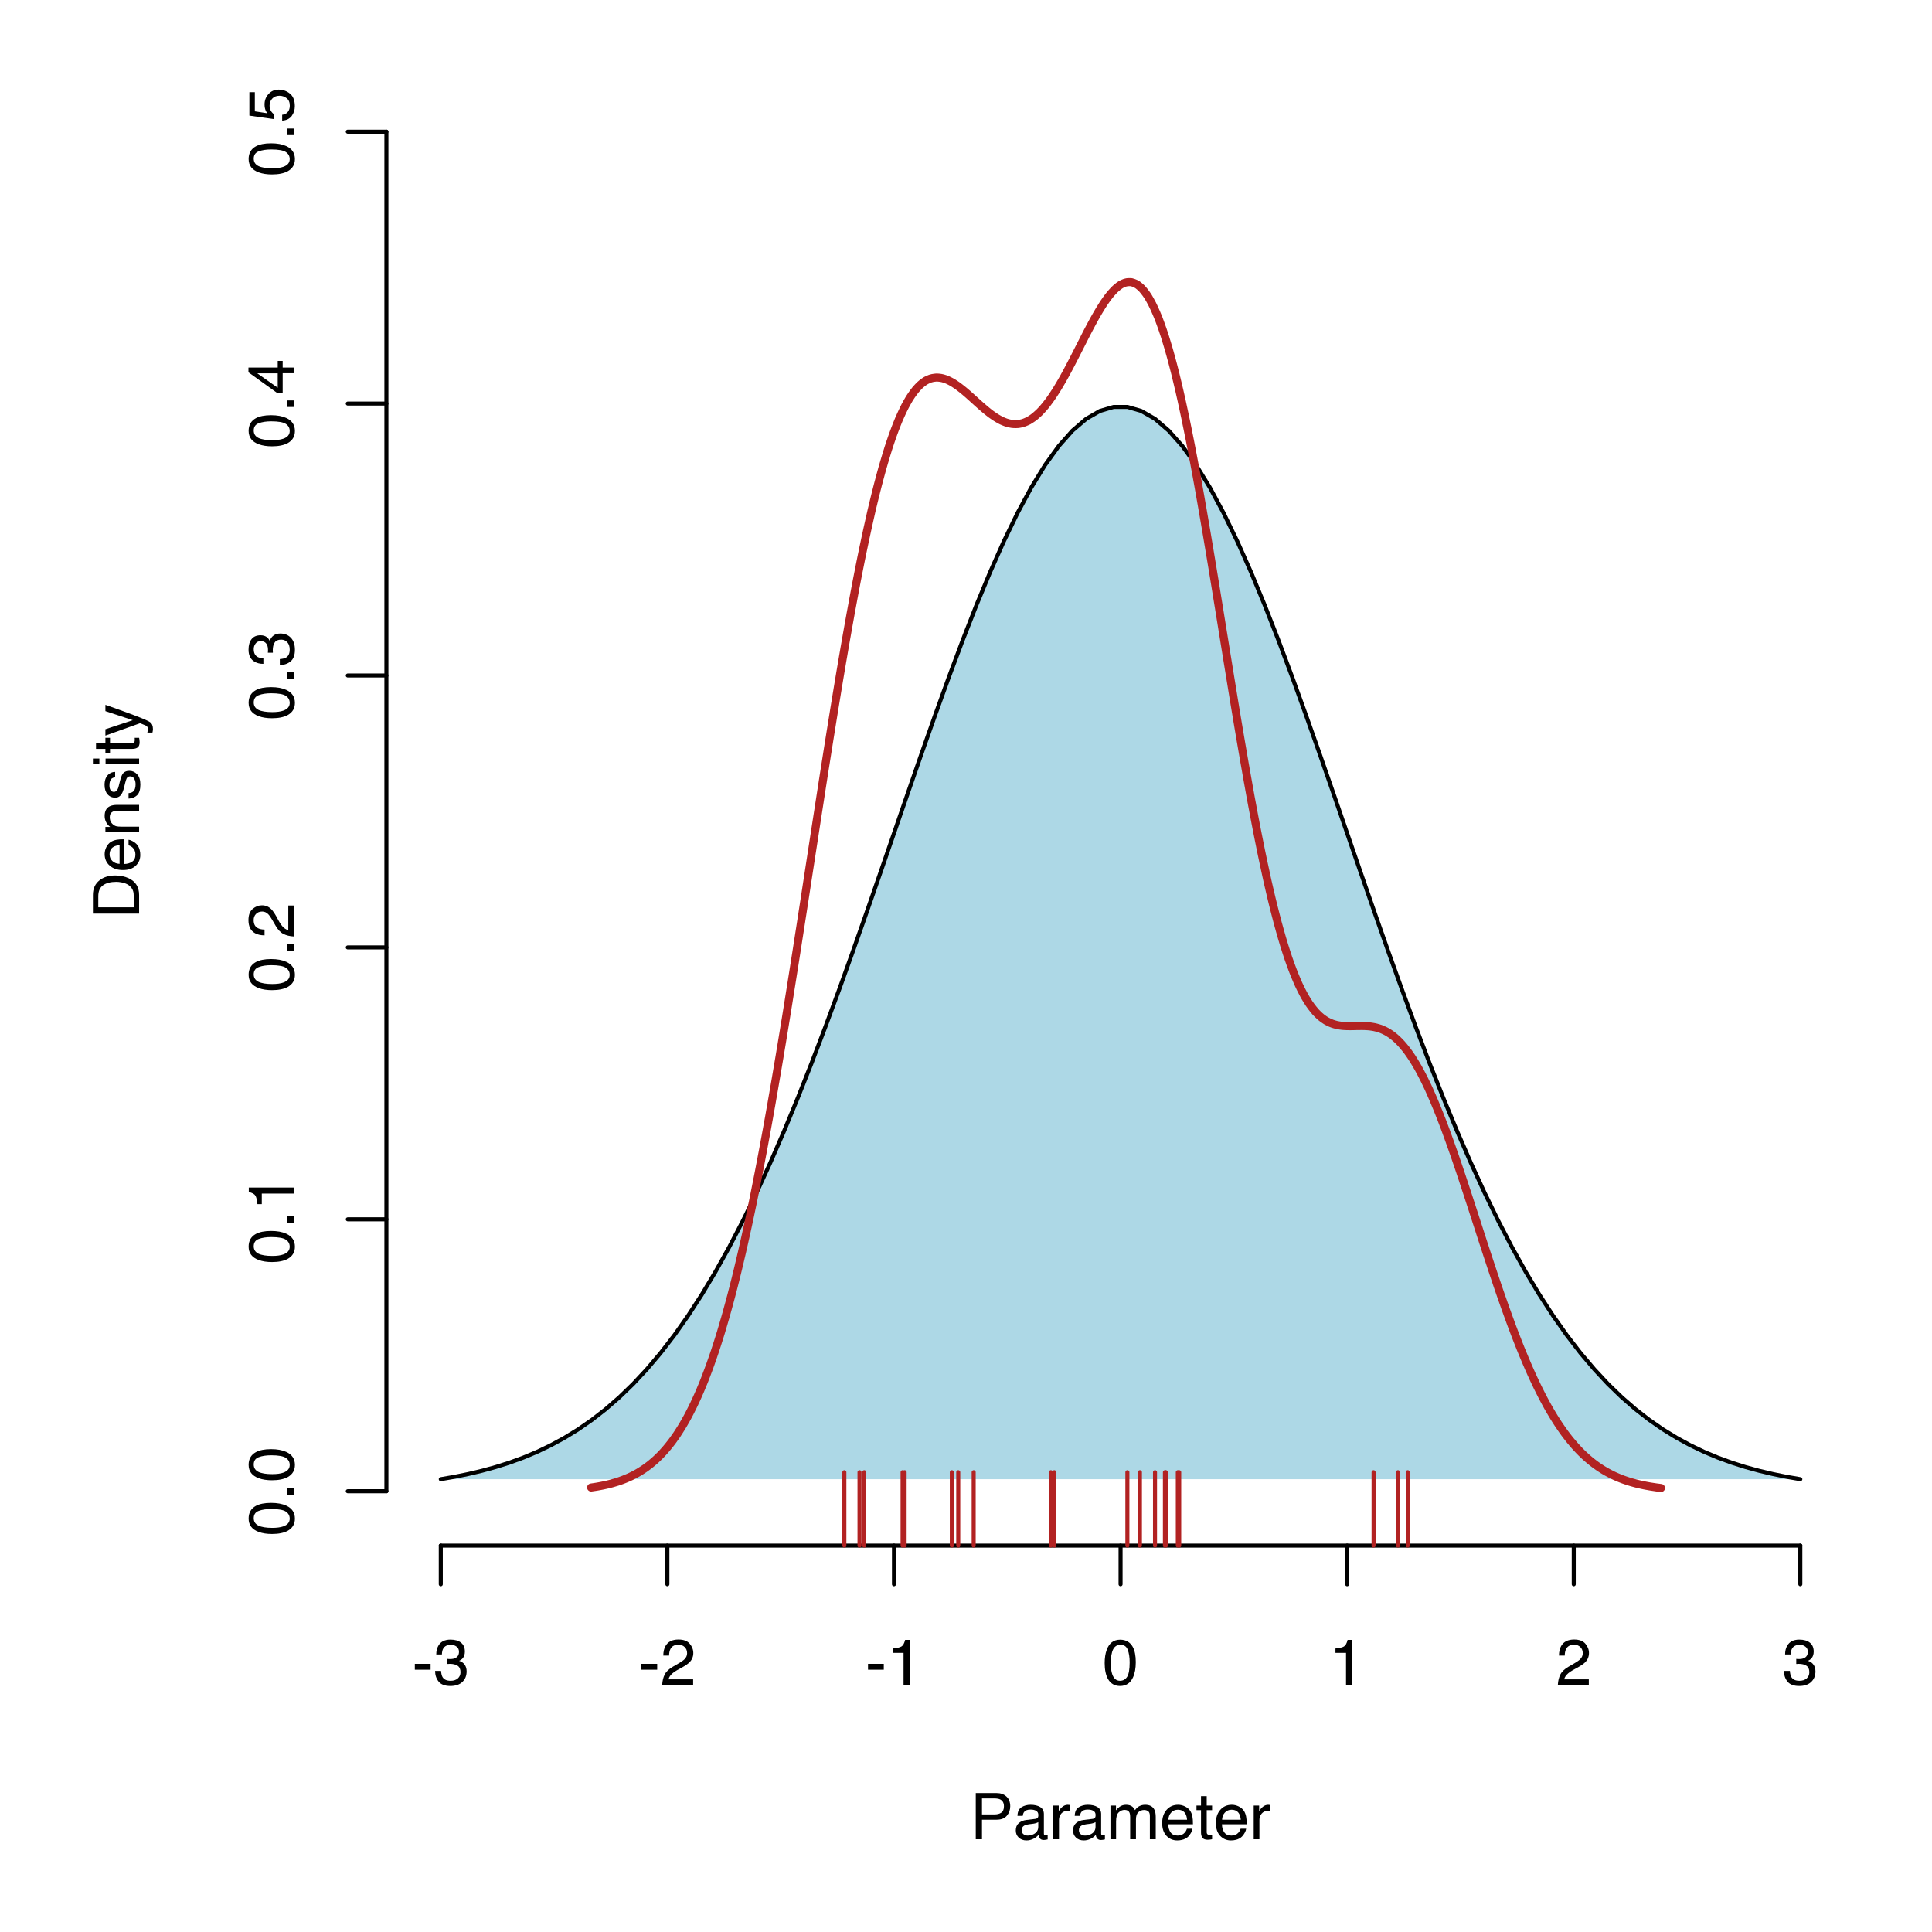 <?xml version="1.0" encoding="UTF-8"?>
<svg xmlns="http://www.w3.org/2000/svg" xmlns:xlink="http://www.w3.org/1999/xlink" width="360pt" height="360pt" viewBox="0 0 360 360" version="1.1">
<defs>
<g>
<symbol overflow="visible" id="glyph0-0">
<path style="stroke:none;" d="M 0.391 0 L 0.391 -8.609 L 7.219 -8.609 L 7.219 0 Z M 6.141 -1.078 L 6.141 -7.531 L 1.469 -7.531 L 1.469 -1.078 Z M 6.141 -1.078 "/>
</symbol>
<symbol overflow="visible" id="glyph0-1">
<path style="stroke:none;" d="M 0.5 -3.891 L 3.438 -3.891 L 3.438 -2.797 L 0.5 -2.797 Z M 0.5 -3.891 "/>
</symbol>
<symbol overflow="visible" id="glyph0-2">
<path style="stroke:none;" d="M 3.125 0.234 C 2.125 0.234 1.398 -0.035 0.953 -0.578 C 0.504 -1.129 0.281 -1.797 0.281 -2.578 L 1.391 -2.578 C 1.43 -2.035 1.531 -1.641 1.688 -1.391 C 1.969 -0.953 2.461 -0.734 3.172 -0.734 C 3.734 -0.734 4.18 -0.879 4.516 -1.172 C 4.848 -1.473 5.016 -1.859 5.016 -2.328 C 5.016 -2.898 4.836 -3.301 4.484 -3.531 C 4.129 -3.77 3.641 -3.891 3.016 -3.891 C 2.941 -3.891 2.867 -3.883 2.797 -3.875 C 2.723 -3.875 2.648 -3.875 2.578 -3.875 L 2.578 -4.812 C 2.691 -4.789 2.785 -4.781 2.859 -4.781 C 2.93 -4.781 3.008 -4.781 3.094 -4.781 C 3.488 -4.781 3.812 -4.844 4.062 -4.969 C 4.508 -5.188 4.734 -5.578 4.734 -6.141 C 4.734 -6.555 4.582 -6.875 4.281 -7.094 C 3.988 -7.32 3.645 -7.438 3.25 -7.438 C 2.551 -7.438 2.066 -7.203 1.797 -6.734 C 1.648 -6.484 1.566 -6.117 1.547 -5.641 L 0.5 -5.641 C 0.5 -6.266 0.625 -6.797 0.875 -7.234 C 1.301 -8.016 2.055 -8.406 3.141 -8.406 C 3.992 -8.406 4.656 -8.211 5.125 -7.828 C 5.594 -7.453 5.828 -6.898 5.828 -6.172 C 5.828 -5.66 5.691 -5.242 5.422 -4.922 C 5.242 -4.723 5.02 -4.566 4.75 -4.453 C 5.188 -4.328 5.531 -4.094 5.781 -3.75 C 6.031 -3.406 6.156 -2.984 6.156 -2.484 C 6.156 -1.68 5.891 -1.023 5.359 -0.516 C 4.836 -0.016 4.094 0.234 3.125 0.234 Z M 3.125 0.234 "/>
</symbol>
<symbol overflow="visible" id="glyph0-3">
<path style="stroke:none;" d="M 0.375 0 C 0.414 -0.719 0.566 -1.344 0.828 -1.875 C 1.086 -2.414 1.594 -2.906 2.344 -3.344 L 3.469 -4 C 3.969 -4.289 4.32 -4.539 4.531 -4.75 C 4.852 -5.07 5.016 -5.441 5.016 -5.859 C 5.016 -6.348 4.863 -6.734 4.562 -7.016 C 4.27 -7.305 3.883 -7.453 3.406 -7.453 C 2.676 -7.453 2.176 -7.18 1.906 -6.641 C 1.75 -6.336 1.664 -5.93 1.656 -5.422 L 0.578 -5.422 C 0.586 -6.148 0.723 -6.742 0.984 -7.203 C 1.441 -8.016 2.25 -8.422 3.406 -8.422 C 4.363 -8.422 5.062 -8.16 5.5 -7.641 C 5.945 -7.117 6.172 -6.539 6.172 -5.906 C 6.172 -5.238 5.938 -4.664 5.469 -4.188 C 5.195 -3.906 4.707 -3.566 4 -3.172 L 3.188 -2.734 C 2.812 -2.523 2.516 -2.32 2.297 -2.125 C 1.898 -1.789 1.648 -1.414 1.547 -1 L 6.141 -1 L 6.141 0 Z M 0.375 0 "/>
</symbol>
<symbol overflow="visible" id="glyph0-4">
<path style="stroke:none;" d="M 1.156 -5.938 L 1.156 -6.75 C 1.914 -6.82 2.441 -6.945 2.734 -7.125 C 3.035 -7.301 3.266 -7.711 3.422 -8.359 L 4.25 -8.359 L 4.25 0 L 3.125 0 L 3.125 -5.938 Z M 1.156 -5.938 "/>
</symbol>
<symbol overflow="visible" id="glyph0-5">
<path style="stroke:none;" d="M 3.25 -8.391 C 4.332 -8.391 5.117 -7.941 5.609 -7.047 C 5.984 -6.359 6.172 -5.41 6.172 -4.203 C 6.172 -3.066 6 -2.125 5.656 -1.375 C 5.164 -0.301 4.359 0.234 3.234 0.234 C 2.234 0.234 1.484 -0.203 0.984 -1.078 C 0.578 -1.816 0.375 -2.801 0.375 -4.031 C 0.375 -4.977 0.5 -5.797 0.75 -6.484 C 1.207 -7.754 2.039 -8.391 3.25 -8.391 Z M 3.234 -0.734 C 3.785 -0.734 4.223 -0.973 4.547 -1.453 C 4.867 -1.941 5.031 -2.848 5.031 -4.172 C 5.031 -5.117 4.91 -5.898 4.672 -6.516 C 4.441 -7.129 3.988 -7.438 3.312 -7.438 C 2.688 -7.438 2.227 -7.145 1.938 -6.562 C 1.656 -5.977 1.516 -5.117 1.516 -3.984 C 1.516 -3.129 1.609 -2.441 1.797 -1.922 C 2.078 -1.129 2.555 -0.734 3.234 -0.734 Z M 3.234 -0.734 "/>
</symbol>
<symbol overflow="visible" id="glyph0-6">
<path style="stroke:none;" d="M 1.031 -8.609 L 4.906 -8.609 C 5.664 -8.609 6.281 -8.391 6.75 -7.953 C 7.219 -7.523 7.453 -6.922 7.453 -6.141 C 7.453 -5.473 7.242 -4.891 6.828 -4.391 C 6.41 -3.891 5.77 -3.641 4.906 -3.641 L 2.188 -3.641 L 2.188 0 L 1.031 0 Z M 6.281 -6.141 C 6.281 -6.766 6.047 -7.191 5.578 -7.422 C 5.316 -7.547 4.961 -7.609 4.516 -7.609 L 2.188 -7.609 L 2.188 -4.625 L 4.516 -4.625 C 5.035 -4.625 5.457 -4.734 5.781 -4.953 C 6.113 -5.18 6.281 -5.578 6.281 -6.141 Z M 6.281 -6.141 "/>
</symbol>
<symbol overflow="visible" id="glyph0-7">
<path style="stroke:none;" d="M 1.578 -1.672 C 1.578 -1.367 1.688 -1.129 1.906 -0.953 C 2.133 -0.773 2.398 -0.688 2.703 -0.688 C 3.078 -0.688 3.438 -0.77 3.781 -0.938 C 4.375 -1.227 4.672 -1.695 4.672 -2.344 L 4.672 -3.188 C 4.535 -3.113 4.363 -3.047 4.156 -2.984 C 3.957 -2.93 3.758 -2.895 3.562 -2.875 L 2.938 -2.797 C 2.551 -2.742 2.258 -2.66 2.062 -2.547 C 1.738 -2.367 1.578 -2.078 1.578 -1.672 Z M 4.141 -3.797 C 4.379 -3.828 4.539 -3.93 4.625 -4.109 C 4.664 -4.203 4.688 -4.336 4.688 -4.516 C 4.688 -4.867 4.555 -5.125 4.297 -5.281 C 4.047 -5.445 3.688 -5.531 3.219 -5.531 C 2.664 -5.531 2.273 -5.383 2.047 -5.094 C 1.91 -4.926 1.82 -4.68 1.781 -4.359 L 0.797 -4.359 C 0.816 -5.129 1.066 -5.664 1.547 -5.969 C 2.035 -6.27 2.598 -6.422 3.234 -6.422 C 3.973 -6.422 4.57 -6.281 5.031 -6 C 5.488 -5.719 5.719 -5.281 5.719 -4.688 L 5.719 -1.078 C 5.719 -0.973 5.738 -0.883 5.781 -0.812 C 5.832 -0.75 5.93 -0.719 6.078 -0.719 C 6.117 -0.719 6.164 -0.719 6.219 -0.719 C 6.281 -0.727 6.348 -0.738 6.422 -0.75 L 6.422 0.031 C 6.254 0.07 6.125 0.098 6.031 0.109 C 5.945 0.129 5.832 0.141 5.688 0.141 C 5.32 0.141 5.062 0.008 4.906 -0.25 C 4.812 -0.383 4.75 -0.578 4.719 -0.828 C 4.5 -0.547 4.188 -0.301 3.781 -0.094 C 3.383 0.113 2.945 0.219 2.469 0.219 C 1.883 0.219 1.406 0.039 1.031 -0.312 C 0.664 -0.664 0.484 -1.109 0.484 -1.641 C 0.484 -2.223 0.664 -2.676 1.031 -3 C 1.395 -3.32 1.867 -3.52 2.453 -3.594 Z M 3.266 -6.422 Z M 3.266 -6.422 "/>
</symbol>
<symbol overflow="visible" id="glyph0-8">
<path style="stroke:none;" d="M 0.797 -6.281 L 1.812 -6.281 L 1.812 -5.188 C 1.883 -5.406 2.082 -5.664 2.406 -5.969 C 2.727 -6.27 3.098 -6.422 3.516 -6.422 C 3.535 -6.422 3.566 -6.414 3.609 -6.406 C 3.66 -6.406 3.742 -6.398 3.859 -6.391 L 3.859 -5.281 C 3.797 -5.289 3.738 -5.297 3.688 -5.297 C 3.633 -5.297 3.578 -5.297 3.516 -5.297 C 2.984 -5.297 2.57 -5.125 2.281 -4.781 C 2 -4.445 1.859 -4.055 1.859 -3.609 L 1.859 0 L 0.797 0 Z M 0.797 -6.281 "/>
</symbol>
<symbol overflow="visible" id="glyph0-9">
<path style="stroke:none;" d="M 0.781 -6.281 L 1.812 -6.281 L 1.812 -5.391 C 2.062 -5.691 2.289 -5.914 2.5 -6.062 C 2.844 -6.301 3.238 -6.422 3.688 -6.422 C 4.188 -6.422 4.586 -6.297 4.891 -6.047 C 5.055 -5.91 5.211 -5.703 5.359 -5.422 C 5.586 -5.766 5.859 -6.016 6.172 -6.172 C 6.492 -6.336 6.852 -6.422 7.25 -6.422 C 8.094 -6.422 8.664 -6.113 8.969 -5.5 C 9.133 -5.176 9.219 -4.734 9.219 -4.172 L 9.219 0 L 8.125 0 L 8.125 -4.359 C 8.125 -4.773 8.02 -5.062 7.812 -5.219 C 7.602 -5.375 7.348 -5.453 7.047 -5.453 C 6.629 -5.453 6.27 -5.312 5.969 -5.031 C 5.676 -4.758 5.531 -4.301 5.531 -3.656 L 5.531 0 L 4.453 0 L 4.453 -4.094 C 4.453 -4.52 4.398 -4.832 4.297 -5.031 C 4.141 -5.32 3.844 -5.469 3.406 -5.469 C 3.008 -5.469 2.645 -5.312 2.312 -5 C 1.988 -4.695 1.828 -4.141 1.828 -3.328 L 1.828 0 L 0.781 0 Z M 0.781 -6.281 "/>
</symbol>
<symbol overflow="visible" id="glyph0-10">
<path style="stroke:none;" d="M 3.391 -6.422 C 3.836 -6.422 4.27 -6.316 4.688 -6.109 C 5.102 -5.898 5.422 -5.629 5.641 -5.297 C 5.848 -4.973 5.988 -4.602 6.062 -4.188 C 6.125 -3.895 6.156 -3.43 6.156 -2.797 L 1.547 -2.797 C 1.566 -2.16 1.719 -1.648 2 -1.266 C 2.281 -0.879 2.719 -0.688 3.312 -0.688 C 3.863 -0.688 4.301 -0.867 4.625 -1.234 C 4.812 -1.441 4.945 -1.688 5.031 -1.969 L 6.062 -1.969 C 6.039 -1.738 5.953 -1.484 5.797 -1.203 C 5.641 -0.922 5.469 -0.688 5.281 -0.5 C 4.957 -0.188 4.555 0.02 4.078 0.125 C 3.828 0.188 3.539 0.219 3.219 0.219 C 2.438 0.219 1.773 -0.062 1.234 -0.625 C 0.691 -1.195 0.422 -1.992 0.422 -3.016 C 0.422 -4.023 0.691 -4.844 1.234 -5.469 C 1.785 -6.102 2.504 -6.422 3.391 -6.422 Z M 5.062 -3.641 C 5.02 -4.098 4.922 -4.461 4.766 -4.734 C 4.484 -5.242 4.004 -5.5 3.328 -5.5 C 2.836 -5.5 2.426 -5.32 2.094 -4.969 C 1.77 -4.625 1.598 -4.18 1.578 -3.641 Z M 3.281 -6.422 Z M 3.281 -6.422 "/>
</symbol>
<symbol overflow="visible" id="glyph0-11">
<path style="stroke:none;" d="M 0.984 -8.031 L 2.047 -8.031 L 2.047 -6.281 L 3.047 -6.281 L 3.047 -5.422 L 2.047 -5.422 L 2.047 -1.312 C 2.047 -1.094 2.125 -0.945 2.281 -0.875 C 2.352 -0.832 2.488 -0.812 2.688 -0.812 C 2.738 -0.812 2.789 -0.812 2.844 -0.812 C 2.906 -0.82 2.973 -0.828 3.047 -0.828 L 3.047 0 C 2.93 0.031 2.805 0.051 2.672 0.062 C 2.547 0.082 2.406 0.094 2.25 0.094 C 1.758 0.094 1.426 -0.031 1.25 -0.281 C 1.07 -0.531 0.984 -0.859 0.984 -1.266 L 0.984 -5.422 L 0.141 -5.422 L 0.141 -6.281 L 0.984 -6.281 Z M 0.984 -8.031 "/>
</symbol>
<symbol overflow="visible" id="glyph1-0">
<path style="stroke:none;" d="M 0 -0.391 L -8.609 -0.391 L -8.609 -7.219 L 0 -7.219 Z M -1.078 -6.141 L -7.531 -6.141 L -7.531 -1.469 L -1.078 -1.469 Z M -1.078 -6.141 "/>
</symbol>
<symbol overflow="visible" id="glyph1-1">
<path style="stroke:none;" d="M -8.391 -3.25 C -8.391 -4.332 -7.941 -5.117 -7.047 -5.609 C -6.359 -5.984 -5.41 -6.172 -4.203 -6.172 C -3.066 -6.172 -2.125 -6 -1.375 -5.656 C -0.301 -5.164 0.234 -4.359 0.234 -3.234 C 0.234 -2.234 -0.203 -1.484 -1.078 -0.984 C -1.816 -0.578 -2.801 -0.375 -4.031 -0.375 C -4.977 -0.375 -5.797 -0.5 -6.484 -0.75 C -7.754 -1.207 -8.391 -2.039 -8.391 -3.25 Z M -0.734 -3.234 C -0.734 -3.785 -0.973 -4.223 -1.453 -4.547 C -1.941 -4.867 -2.848 -5.031 -4.172 -5.031 C -5.117 -5.031 -5.898 -4.91 -6.516 -4.672 C -7.129 -4.441 -7.438 -3.988 -7.438 -3.312 C -7.438 -2.688 -7.145 -2.227 -6.562 -1.938 C -5.977 -1.656 -5.117 -1.516 -3.984 -1.516 C -3.129 -1.516 -2.441 -1.609 -1.922 -1.797 C -1.129 -2.078 -0.734 -2.555 -0.734 -3.234 Z M -0.734 -3.234 "/>
</symbol>
<symbol overflow="visible" id="glyph1-2">
<path style="stroke:none;" d="M -1.281 -1.031 L -1.281 -2.25 L 0 -2.25 L 0 -1.031 Z M -1.281 -1.031 "/>
</symbol>
<symbol overflow="visible" id="glyph1-3">
<path style="stroke:none;" d="M -5.938 -1.156 L -6.75 -1.156 C -6.82 -1.914 -6.945 -2.441 -7.125 -2.734 C -7.301 -3.035 -7.711 -3.266 -8.359 -3.422 L -8.359 -4.25 L 0 -4.25 L 0 -3.125 L -5.938 -3.125 Z M -5.938 -1.156 "/>
</symbol>
<symbol overflow="visible" id="glyph1-4">
<path style="stroke:none;" d="M 0 -0.375 C -0.719 -0.414 -1.344 -0.566 -1.875 -0.828 C -2.414 -1.086 -2.906 -1.594 -3.344 -2.344 L -4 -3.469 C -4.289 -3.969 -4.539 -4.32 -4.75 -4.531 C -5.07 -4.852 -5.441 -5.016 -5.859 -5.016 C -6.348 -5.016 -6.734 -4.863 -7.016 -4.562 C -7.305 -4.27 -7.453 -3.883 -7.453 -3.406 C -7.453 -2.676 -7.18 -2.176 -6.641 -1.906 C -6.336 -1.75 -5.93 -1.664 -5.422 -1.656 L -5.422 -0.578 C -6.148 -0.586 -6.742 -0.723 -7.203 -0.984 C -8.016 -1.441 -8.422 -2.25 -8.422 -3.406 C -8.422 -4.363 -8.16 -5.062 -7.641 -5.5 C -7.117 -5.945 -6.539 -6.172 -5.906 -6.172 C -5.238 -6.172 -4.664 -5.938 -4.188 -5.469 C -3.906 -5.195 -3.566 -4.707 -3.172 -4 L -2.734 -3.188 C -2.523 -2.812 -2.32 -2.516 -2.125 -2.297 C -1.789 -1.898 -1.414 -1.648 -1 -1.547 L -1 -6.141 L 0 -6.141 Z M 0 -0.375 "/>
</symbol>
<symbol overflow="visible" id="glyph1-5">
<path style="stroke:none;" d="M 0.234 -3.125 C 0.234 -2.125 -0.035 -1.398 -0.578 -0.953 C -1.129 -0.504 -1.797 -0.281 -2.578 -0.281 L -2.578 -1.391 C -2.035 -1.43 -1.641 -1.531 -1.391 -1.688 C -0.953 -1.969 -0.734 -2.461 -0.734 -3.172 C -0.734 -3.734 -0.879 -4.18 -1.172 -4.516 C -1.473 -4.848 -1.859 -5.016 -2.328 -5.016 C -2.898 -5.016 -3.301 -4.836 -3.531 -4.484 C -3.77 -4.129 -3.891 -3.641 -3.891 -3.016 C -3.891 -2.941 -3.883 -2.867 -3.875 -2.797 C -3.875 -2.723 -3.875 -2.648 -3.875 -2.578 L -4.812 -2.578 C -4.789 -2.691 -4.781 -2.785 -4.781 -2.859 C -4.781 -2.93 -4.781 -3.008 -4.781 -3.094 C -4.781 -3.488 -4.844 -3.812 -4.969 -4.062 C -5.188 -4.508 -5.578 -4.734 -6.141 -4.734 C -6.555 -4.734 -6.875 -4.582 -7.094 -4.281 C -7.32 -3.988 -7.438 -3.645 -7.438 -3.25 C -7.438 -2.551 -7.203 -2.066 -6.734 -1.797 C -6.484 -1.648 -6.117 -1.566 -5.641 -1.547 L -5.641 -0.5 C -6.266 -0.5 -6.797 -0.625 -7.234 -0.875 C -8.016 -1.301 -8.406 -2.055 -8.406 -3.141 C -8.406 -3.992 -8.211 -4.656 -7.828 -5.125 C -7.453 -5.594 -6.898 -5.828 -6.172 -5.828 C -5.66 -5.828 -5.242 -5.691 -4.922 -5.422 C -4.723 -5.242 -4.566 -5.02 -4.453 -4.75 C -4.328 -5.188 -4.094 -5.531 -3.75 -5.781 C -3.406 -6.031 -2.984 -6.156 -2.484 -6.156 C -1.68 -6.156 -1.023 -5.891 -0.516 -5.359 C -0.016 -4.836 0.234 -4.094 0.234 -3.125 Z M 0.234 -3.125 "/>
</symbol>
<symbol overflow="visible" id="glyph1-6">
<path style="stroke:none;" d="M -2.969 -3.969 L -6.781 -3.969 L -2.969 -1.281 Z M 0 -3.984 L -2.047 -3.984 L -2.047 -0.312 L -3.078 -0.312 L -8.422 -4.156 L -8.422 -5.047 L -2.969 -5.047 L -2.969 -6.281 L -2.047 -6.281 L -2.047 -5.047 L 0 -5.047 Z M 0 -3.984 "/>
</symbol>
<symbol overflow="visible" id="glyph1-7">
<path style="stroke:none;" d="M -2.141 -1.484 C -1.535 -1.555 -1.117 -1.836 -0.891 -2.328 C -0.773 -2.578 -0.719 -2.863 -0.719 -3.188 C -0.719 -3.812 -0.914 -4.273 -1.312 -4.578 C -1.707 -4.879 -2.148 -5.031 -2.641 -5.031 C -3.223 -5.031 -3.676 -4.848 -4 -4.484 C -4.32 -4.129 -4.484 -3.703 -4.484 -3.203 C -4.484 -2.836 -4.41 -2.523 -4.266 -2.266 C -4.129 -2.004 -3.938 -1.785 -3.688 -1.609 L -3.734 -0.688 L -8.25 -1.328 L -8.25 -5.688 L -7.234 -5.688 L -7.234 -2.125 L -4.906 -1.766 C -5.051 -1.961 -5.16 -2.148 -5.234 -2.328 C -5.359 -2.641 -5.422 -3 -5.422 -3.406 C -5.422 -4.176 -5.172 -4.828 -4.672 -5.359 C -4.18 -5.898 -3.555 -6.172 -2.797 -6.172 C -2.004 -6.172 -1.301 -5.922 -0.688 -5.422 C -0.082 -4.93 0.219 -4.148 0.219 -3.078 C 0.219 -2.398 0.023 -1.797 -0.359 -1.266 C -0.742 -0.742 -1.336 -0.453 -2.141 -0.391 Z M -2.141 -1.484 "/>
</symbol>
<symbol overflow="visible" id="glyph1-8">
<path style="stroke:none;" d="M -1 -4.219 C -1 -4.613 -1.039 -4.938 -1.125 -5.188 C -1.27 -5.645 -1.562 -6.02 -2 -6.312 C -2.344 -6.539 -2.785 -6.703 -3.328 -6.797 C -3.66 -6.859 -3.961 -6.891 -4.234 -6.891 C -5.305 -6.891 -6.133 -6.676 -6.719 -6.25 C -7.312 -5.832 -7.609 -5.148 -7.609 -4.203 L -7.609 -2.141 L -1 -2.141 Z M -8.609 -0.969 L -8.609 -4.453 C -8.609 -5.641 -8.188 -6.555 -7.344 -7.203 C -6.594 -7.785 -5.625 -8.078 -4.438 -8.078 C -3.52 -8.078 -2.691 -7.906 -1.953 -7.562 C -0.648 -6.957 0 -5.914 0 -4.438 L 0 -0.969 Z M -8.609 -0.969 "/>
</symbol>
<symbol overflow="visible" id="glyph1-9">
<path style="stroke:none;" d="M -6.422 -3.391 C -6.422 -3.836 -6.316 -4.27 -6.109 -4.688 C -5.898 -5.102 -5.629 -5.422 -5.297 -5.641 C -4.973 -5.848 -4.602 -5.988 -4.188 -6.062 C -3.895 -6.125 -3.43 -6.156 -2.797 -6.156 L -2.797 -1.547 C -2.16 -1.566 -1.648 -1.719 -1.266 -2 C -0.879 -2.281 -0.688 -2.719 -0.688 -3.312 C -0.688 -3.863 -0.867 -4.301 -1.234 -4.625 C -1.441 -4.812 -1.688 -4.945 -1.969 -5.031 L -1.969 -6.062 C -1.738 -6.039 -1.484 -5.953 -1.203 -5.797 C -0.922 -5.641 -0.688 -5.469 -0.5 -5.281 C -0.188 -4.957 0.02 -4.555 0.125 -4.078 C 0.188 -3.828 0.219 -3.539 0.219 -3.219 C 0.219 -2.438 -0.062 -1.773 -0.625 -1.234 C -1.195 -0.691 -1.992 -0.422 -3.016 -0.422 C -4.023 -0.422 -4.844 -0.691 -5.469 -1.234 C -6.102 -1.785 -6.422 -2.504 -6.422 -3.391 Z M -3.641 -5.062 C -4.098 -5.02 -4.461 -4.922 -4.734 -4.766 C -5.242 -4.484 -5.5 -4.004 -5.5 -3.328 C -5.5 -2.836 -5.32 -2.426 -4.969 -2.094 C -4.625 -1.77 -4.18 -1.598 -3.641 -1.578 Z M -6.422 -3.281 Z M -6.422 -3.281 "/>
</symbol>
<symbol overflow="visible" id="glyph1-10">
<path style="stroke:none;" d="M -6.281 -0.781 L -6.281 -1.781 L -5.391 -1.781 C -5.754 -2.07 -6.016 -2.383 -6.172 -2.719 C -6.336 -3.051 -6.422 -3.422 -6.422 -3.828 C -6.422 -4.711 -6.109 -5.312 -5.484 -5.625 C -5.141 -5.801 -4.656 -5.891 -4.031 -5.891 L 0 -5.891 L 0 -4.812 L -3.953 -4.812 C -4.336 -4.812 -4.645 -4.754 -4.875 -4.641 C -5.27 -4.453 -5.469 -4.113 -5.469 -3.625 C -5.469 -3.375 -5.441 -3.172 -5.391 -3.016 C -5.305 -2.723 -5.133 -2.469 -4.875 -2.25 C -4.664 -2.07 -4.453 -1.957 -4.234 -1.906 C -4.016 -1.852 -3.695 -1.828 -3.281 -1.828 L 0 -1.828 L 0 -0.781 Z M -6.422 -3.25 Z M -6.422 -3.25 "/>
</symbol>
<symbol overflow="visible" id="glyph1-11">
<path style="stroke:none;" d="M -1.969 -1.406 C -1.613 -1.438 -1.344 -1.523 -1.156 -1.672 C -0.82 -1.93 -0.656 -2.391 -0.656 -3.047 C -0.656 -3.441 -0.738 -3.785 -0.906 -4.078 C -1.07 -4.379 -1.332 -4.531 -1.688 -4.531 C -1.957 -4.531 -2.164 -4.41 -2.312 -4.172 C -2.395 -4.016 -2.492 -3.711 -2.609 -3.266 L -2.812 -2.422 C -2.945 -1.891 -3.098 -1.5 -3.266 -1.25 C -3.547 -0.789 -3.941 -0.562 -4.453 -0.562 C -5.047 -0.562 -5.523 -0.773 -5.891 -1.203 C -6.254 -1.629 -6.438 -2.207 -6.438 -2.938 C -6.438 -3.875 -6.16 -4.551 -5.609 -4.969 C -5.254 -5.238 -4.875 -5.367 -4.469 -5.359 L -4.469 -4.359 C -4.707 -4.336 -4.926 -4.254 -5.125 -4.109 C -5.395 -3.867 -5.531 -3.445 -5.531 -2.844 C -5.531 -2.445 -5.453 -2.145 -5.297 -1.938 C -5.148 -1.738 -4.953 -1.641 -4.703 -1.641 C -4.43 -1.641 -4.211 -1.773 -4.047 -2.047 C -3.953 -2.203 -3.867 -2.43 -3.797 -2.734 L -3.625 -3.422 C -3.438 -4.18 -3.258 -4.691 -3.094 -4.953 C -2.82 -5.359 -2.395 -5.562 -1.812 -5.562 C -1.258 -5.562 -0.781 -5.348 -0.375 -4.922 C 0.031 -4.504 0.234 -3.863 0.234 -3 C 0.234 -2.062 0.023 -1.395 -0.391 -1 C -0.816 -0.613 -1.344 -0.41 -1.969 -0.391 Z M -6.422 -2.953 Z M -6.422 -2.953 "/>
</symbol>
<symbol overflow="visible" id="glyph1-12">
<path style="stroke:none;" d="M -6.25 -0.781 L -6.25 -1.844 L 0 -1.844 L 0 -0.781 Z M -8.609 -0.781 L -8.609 -1.844 L -7.406 -1.844 L -7.406 -0.781 Z M -8.609 -0.781 "/>
</symbol>
<symbol overflow="visible" id="glyph1-13">
<path style="stroke:none;" d="M -8.031 -0.984 L -8.031 -2.047 L -6.281 -2.047 L -6.281 -3.047 L -5.422 -3.047 L -5.422 -2.047 L -1.312 -2.047 C -1.094 -2.047 -0.945 -2.125 -0.875 -2.281 C -0.832 -2.352 -0.812 -2.488 -0.812 -2.688 C -0.812 -2.738 -0.812 -2.789 -0.812 -2.844 C -0.82 -2.906 -0.828 -2.973 -0.828 -3.047 L 0 -3.047 C 0.031 -2.93 0.051 -2.805 0.062 -2.672 C 0.082 -2.547 0.094 -2.406 0.094 -2.25 C 0.094 -1.758 -0.031 -1.426 -0.281 -1.25 C -0.531 -1.07 -0.859 -0.984 -1.266 -0.984 L -5.422 -0.984 L -5.422 -0.141 L -6.281 -0.141 L -6.281 -0.984 Z M -8.031 -0.984 "/>
</symbol>
<symbol overflow="visible" id="glyph1-14">
<path style="stroke:none;" d="M -6.281 -4.688 L -6.281 -5.859 C -5.875 -5.711 -4.953 -5.383 -3.516 -4.875 C -2.441 -4.488 -1.566 -4.164 -0.891 -3.906 C 0.711 -3.301 1.691 -2.875 2.047 -2.625 C 2.398 -2.375 2.578 -1.941 2.578 -1.328 C 2.578 -1.18 2.566 -1.066 2.547 -0.984 C 2.535 -0.91 2.516 -0.812 2.484 -0.688 L 1.531 -0.688 C 1.582 -0.875 1.613 -1.008 1.625 -1.094 C 1.633 -1.176 1.641 -1.25 1.641 -1.312 C 1.641 -1.5 1.609 -1.641 1.547 -1.734 C 1.484 -1.828 1.406 -1.906 1.312 -1.969 C 1.281 -1.988 1.117 -2.055 0.828 -2.172 C 0.535 -2.297 0.32 -2.383 0.188 -2.438 L -6.281 -0.125 L -6.281 -1.312 L -1.172 -3 Z M -6.422 -3 Z M -6.422 -3 "/>
</symbol>
</g>
</defs>
<g id="surface11">
<rect x="0" y="0" width="360" height="360" style="fill:rgb(100%,100%,100%);fill-opacity:1;stroke:none;"/>
<path style="fill:none;stroke-width:0.75;stroke-linecap:round;stroke-linejoin:round;stroke:rgb(0%,0%,0%);stroke-opacity:1;stroke-miterlimit:10;" d="M 82.133 288 L 335.465 288 "/>
<path style="fill:none;stroke-width:0.75;stroke-linecap:round;stroke-linejoin:round;stroke:rgb(0%,0%,0%);stroke-opacity:1;stroke-miterlimit:10;" d="M 82.133 288 L 82.133 295.199 "/>
<path style="fill:none;stroke-width:0.75;stroke-linecap:round;stroke-linejoin:round;stroke:rgb(0%,0%,0%);stroke-opacity:1;stroke-miterlimit:10;" d="M 124.355 288 L 124.355 295.199 "/>
<path style="fill:none;stroke-width:0.75;stroke-linecap:round;stroke-linejoin:round;stroke:rgb(0%,0%,0%);stroke-opacity:1;stroke-miterlimit:10;" d="M 166.578 288 L 166.578 295.199 "/>
<path style="fill:none;stroke-width:0.75;stroke-linecap:round;stroke-linejoin:round;stroke:rgb(0%,0%,0%);stroke-opacity:1;stroke-miterlimit:10;" d="M 208.801 288 L 208.801 295.199 "/>
<path style="fill:none;stroke-width:0.75;stroke-linecap:round;stroke-linejoin:round;stroke:rgb(0%,0%,0%);stroke-opacity:1;stroke-miterlimit:10;" d="M 251.023 288 L 251.023 295.199 "/>
<path style="fill:none;stroke-width:0.75;stroke-linecap:round;stroke-linejoin:round;stroke:rgb(0%,0%,0%);stroke-opacity:1;stroke-miterlimit:10;" d="M 293.246 288 L 293.246 295.199 "/>
<path style="fill:none;stroke-width:0.75;stroke-linecap:round;stroke-linejoin:round;stroke:rgb(0%,0%,0%);stroke-opacity:1;stroke-miterlimit:10;" d="M 335.465 288 L 335.465 295.199 "/>
<g style="fill:rgb(0%,0%,0%);fill-opacity:1;">
  <use xlink:href="#glyph0-1" x="76.797" y="313.922"/>
  <use xlink:href="#glyph0-2" x="80.793" y="313.922"/>
</g>
<g style="fill:rgb(0%,0%,0%);fill-opacity:1;">
  <use xlink:href="#glyph0-1" x="119.02" y="313.922"/>
  <use xlink:href="#glyph0-3" x="123.016" y="313.922"/>
</g>
<g style="fill:rgb(0%,0%,0%);fill-opacity:1;">
  <use xlink:href="#glyph0-1" x="161.242" y="313.922"/>
  <use xlink:href="#glyph0-4" x="165.238" y="313.922"/>
</g>
<g style="fill:rgb(0%,0%,0%);fill-opacity:1;">
  <use xlink:href="#glyph0-5" x="205.465" y="313.922"/>
</g>
<g style="fill:rgb(0%,0%,0%);fill-opacity:1;">
  <use xlink:href="#glyph0-4" x="247.688" y="313.922"/>
</g>
<g style="fill:rgb(0%,0%,0%);fill-opacity:1;">
  <use xlink:href="#glyph0-3" x="289.91" y="313.922"/>
</g>
<g style="fill:rgb(0%,0%,0%);fill-opacity:1;">
  <use xlink:href="#glyph0-2" x="332.129" y="313.922"/>
</g>
<path style="fill:none;stroke-width:0.75;stroke-linecap:round;stroke-linejoin:round;stroke:rgb(0%,0%,0%);stroke-opacity:1;stroke-miterlimit:10;" d="M 72 277.867 L 72 24.535 "/>
<path style="fill:none;stroke-width:0.75;stroke-linecap:round;stroke-linejoin:round;stroke:rgb(0%,0%,0%);stroke-opacity:1;stroke-miterlimit:10;" d="M 72 277.867 L 64.801 277.867 "/>
<path style="fill:none;stroke-width:0.75;stroke-linecap:round;stroke-linejoin:round;stroke:rgb(0%,0%,0%);stroke-opacity:1;stroke-miterlimit:10;" d="M 72 227.199 L 64.801 227.199 "/>
<path style="fill:none;stroke-width:0.75;stroke-linecap:round;stroke-linejoin:round;stroke:rgb(0%,0%,0%);stroke-opacity:1;stroke-miterlimit:10;" d="M 72 176.535 L 64.801 176.535 "/>
<path style="fill:none;stroke-width:0.75;stroke-linecap:round;stroke-linejoin:round;stroke:rgb(0%,0%,0%);stroke-opacity:1;stroke-miterlimit:10;" d="M 72 125.867 L 64.801 125.867 "/>
<path style="fill:none;stroke-width:0.75;stroke-linecap:round;stroke-linejoin:round;stroke:rgb(0%,0%,0%);stroke-opacity:1;stroke-miterlimit:10;" d="M 72 75.199 L 64.801 75.199 "/>
<path style="fill:none;stroke-width:0.75;stroke-linecap:round;stroke-linejoin:round;stroke:rgb(0%,0%,0%);stroke-opacity:1;stroke-miterlimit:10;" d="M 72 24.535 L 64.801 24.535 "/>
<g style="fill:rgb(0%,0%,0%);fill-opacity:1;">
  <use xlink:href="#glyph1-1" x="54.719" y="286.207"/>
  <use xlink:href="#glyph1-2" x="54.719" y="279.533"/>
  <use xlink:href="#glyph1-1" x="54.719" y="276.199"/>
</g>
<g style="fill:rgb(0%,0%,0%);fill-opacity:1;">
  <use xlink:href="#glyph1-1" x="54.719" y="235.539"/>
  <use xlink:href="#glyph1-2" x="54.719" y="228.865"/>
  <use xlink:href="#glyph1-3" x="54.719" y="225.531"/>
</g>
<g style="fill:rgb(0%,0%,0%);fill-opacity:1;">
  <use xlink:href="#glyph1-1" x="54.719" y="184.875"/>
  <use xlink:href="#glyph1-2" x="54.719" y="178.201"/>
  <use xlink:href="#glyph1-4" x="54.719" y="174.867"/>
</g>
<g style="fill:rgb(0%,0%,0%);fill-opacity:1;">
  <use xlink:href="#glyph1-1" x="54.719" y="134.207"/>
  <use xlink:href="#glyph1-2" x="54.719" y="127.533"/>
  <use xlink:href="#glyph1-5" x="54.719" y="124.199"/>
</g>
<g style="fill:rgb(0%,0%,0%);fill-opacity:1;">
  <use xlink:href="#glyph1-1" x="54.719" y="83.539"/>
  <use xlink:href="#glyph1-2" x="54.719" y="76.865"/>
  <use xlink:href="#glyph1-6" x="54.719" y="73.531"/>
</g>
<g style="fill:rgb(0%,0%,0%);fill-opacity:1;">
  <use xlink:href="#glyph1-1" x="54.719" y="32.875"/>
  <use xlink:href="#glyph1-2" x="54.719" y="26.201"/>
  <use xlink:href="#glyph1-7" x="54.719" y="22.867"/>
</g>
<g style="fill:rgb(0%,0%,0%);fill-opacity:1;">
  <use xlink:href="#glyph0-6" x="180.789" y="342.719"/>
  <use xlink:href="#glyph0-7" x="188.793" y="342.719"/>
  <use xlink:href="#glyph0-8" x="195.467" y="342.719"/>
  <use xlink:href="#glyph0-7" x="199.463" y="342.719"/>
  <use xlink:href="#glyph0-9" x="206.137" y="342.719"/>
  <use xlink:href="#glyph0-10" x="216.133" y="342.719"/>
  <use xlink:href="#glyph0-11" x="222.807" y="342.719"/>
  <use xlink:href="#glyph0-10" x="226.141" y="342.719"/>
  <use xlink:href="#glyph0-8" x="232.814" y="342.719"/>
</g>
<g style="fill:rgb(0%,0%,0%);fill-opacity:1;">
  <use xlink:href="#glyph1-8" x="25.922" y="171.207"/>
  <use xlink:href="#glyph1-9" x="25.922" y="162.541"/>
  <use xlink:href="#glyph1-10" x="25.922" y="155.867"/>
  <use xlink:href="#glyph1-11" x="25.922" y="149.193"/>
  <use xlink:href="#glyph1-12" x="25.922" y="143.193"/>
  <use xlink:href="#glyph1-13" x="25.922" y="140.527"/>
  <use xlink:href="#glyph1-14" x="25.922" y="137.193"/>
</g>
<path style=" stroke:none;fill-rule:nonzero;fill:rgb(67.843%,84.706%,90.196%);fill-opacity:1;" d="M 82.133 275.621 L 84.691 275.18 L 87.25 274.66 L 89.809 274.055 L 92.367 273.355 L 94.93 272.543 L 97.488 271.609 L 100.047 270.539 L 102.605 269.316 L 105.164 267.926 L 107.723 266.355 L 110.281 264.582 L 112.84 262.59 L 115.398 260.367 L 117.957 257.895 L 120.516 255.152 L 123.074 252.133 L 125.637 248.816 L 128.195 245.191 L 130.754 241.25 L 133.312 236.984 L 135.871 232.391 L 138.43 227.465 L 140.988 222.211 L 143.547 216.633 L 146.105 210.742 L 148.664 204.559 L 151.223 198.094 L 153.781 191.383 L 156.344 184.445 L 158.902 177.324 L 161.461 170.059 L 164.02 162.688 L 166.578 155.27 L 169.137 147.848 L 171.695 140.484 L 174.254 133.234 L 176.812 126.16 L 179.371 119.324 L 181.93 112.785 L 184.492 106.609 L 187.051 100.852 L 189.609 95.574 L 192.168 90.828 L 194.727 86.66 L 197.285 83.113 L 199.844 80.234 L 202.402 78.043 L 204.961 76.57 L 207.52 75.828 L 210.078 75.828 L 212.637 76.57 L 215.199 78.043 L 217.758 80.234 L 220.316 83.113 L 222.875 86.66 L 225.434 90.828 L 227.992 95.574 L 230.551 100.852 L 233.109 106.609 L 235.668 112.785 L 238.227 119.324 L 240.785 126.16 L 243.344 133.234 L 245.906 140.484 L 248.465 147.848 L 251.023 155.27 L 253.582 162.688 L 256.141 170.059 L 258.699 177.324 L 261.258 184.445 L 263.816 191.383 L 266.375 198.094 L 268.934 204.559 L 271.492 210.742 L 274.051 216.633 L 276.613 222.211 L 279.172 227.465 L 281.73 232.391 L 284.289 236.984 L 286.848 241.25 L 289.406 245.191 L 291.965 248.816 L 294.523 252.133 L 297.082 255.152 L 299.641 257.895 L 302.199 260.367 L 304.758 262.59 L 307.32 264.582 L 309.879 266.355 L 312.438 267.926 L 314.996 269.316 L 317.555 270.539 L 320.113 271.609 L 322.672 272.543 L 325.23 273.355 L 327.789 274.055 L 330.348 274.66 L 332.906 275.18 L 335.465 275.621 Z M 82.133 275.621 "/>
<path style="fill:none;stroke-width:0.75;stroke-linecap:round;stroke-linejoin:round;stroke:rgb(0%,0%,0%);stroke-opacity:1;stroke-miterlimit:10;" d="M 82.133 275.621 L 84.691 275.18 L 87.25 274.66 L 89.809 274.055 L 92.367 273.355 L 94.93 272.543 L 97.488 271.609 L 100.047 270.539 L 102.605 269.316 L 105.164 267.926 L 107.723 266.355 L 110.281 264.582 L 112.84 262.59 L 115.398 260.367 L 117.957 257.895 L 120.516 255.152 L 123.074 252.133 L 125.637 248.816 L 128.195 245.191 L 130.754 241.25 L 133.312 236.984 L 135.871 232.391 L 138.43 227.465 L 140.988 222.211 L 143.547 216.633 L 146.105 210.742 L 148.664 204.559 L 151.223 198.094 L 153.781 191.383 L 156.344 184.445 L 158.902 177.324 L 161.461 170.059 L 164.02 162.688 L 166.578 155.27 L 169.137 147.848 L 171.695 140.484 L 174.254 133.234 L 176.812 126.16 L 179.371 119.324 L 181.93 112.785 L 184.492 106.609 L 187.051 100.852 L 189.609 95.574 L 192.168 90.828 L 194.727 86.66 L 197.285 83.113 L 199.844 80.234 L 202.402 78.043 L 204.961 76.57 L 207.52 75.828 L 210.078 75.828 L 212.637 76.57 L 215.199 78.043 L 217.758 80.234 L 220.316 83.113 L 222.875 86.66 L 225.434 90.828 L 227.992 95.574 L 230.551 100.852 L 233.109 106.609 L 235.668 112.785 L 238.227 119.324 L 240.785 126.16 L 243.344 133.234 L 245.906 140.484 L 248.465 147.848 L 251.023 155.27 L 253.582 162.688 L 256.141 170.059 L 258.699 177.324 L 261.258 184.445 L 263.816 191.383 L 266.375 198.094 L 268.934 204.559 L 271.492 210.742 L 274.051 216.633 L 276.613 222.211 L 279.172 227.465 L 281.73 232.391 L 284.289 236.984 L 286.848 241.25 L 289.406 245.191 L 291.965 248.816 L 294.523 252.133 L 297.082 255.152 L 299.641 257.895 L 302.199 260.367 L 304.758 262.59 L 307.32 264.582 L 309.879 266.355 L 312.438 267.926 L 314.996 269.316 L 317.555 270.539 L 320.113 271.609 L 322.672 272.543 L 325.23 273.355 L 327.789 274.055 L 330.348 274.66 L 332.906 275.18 L 335.465 275.621 "/>
<path style="fill:none;stroke-width:0.75;stroke-linecap:round;stroke-linejoin:round;stroke:rgb(69.804%,13.333%,13.333%);stroke-opacity:1;stroke-miterlimit:10;" d="M 157.336 288 L 157.336 274.32 "/>
<path style="fill:none;stroke-width:0.75;stroke-linecap:round;stroke-linejoin:round;stroke:rgb(69.804%,13.333%,13.333%);stroke-opacity:1;stroke-miterlimit:10;" d="M 160.156 288 L 160.156 274.32 "/>
<path style="fill:none;stroke-width:0.75;stroke-linecap:round;stroke-linejoin:round;stroke:rgb(69.804%,13.333%,13.333%);stroke-opacity:1;stroke-miterlimit:10;" d="M 161.039 288 L 161.039 274.32 "/>
<path style="fill:none;stroke-width:0.75;stroke-linecap:round;stroke-linejoin:round;stroke:rgb(69.804%,13.333%,13.333%);stroke-opacity:1;stroke-miterlimit:10;" d="M 168.184 288 L 168.184 274.32 "/>
<path style="fill:none;stroke-width:0.75;stroke-linecap:round;stroke-linejoin:round;stroke:rgb(69.804%,13.333%,13.333%);stroke-opacity:1;stroke-miterlimit:10;" d="M 168.562 288 L 168.562 274.32 "/>
<path style="fill:none;stroke-width:0.75;stroke-linecap:round;stroke-linejoin:round;stroke:rgb(69.804%,13.333%,13.333%);stroke-opacity:1;stroke-miterlimit:10;" d="M 177.355 288 L 177.355 274.32 "/>
<path style="fill:none;stroke-width:0.75;stroke-linecap:round;stroke-linejoin:round;stroke:rgb(69.804%,13.333%,13.333%);stroke-opacity:1;stroke-miterlimit:10;" d="M 178.555 288 L 178.555 274.32 "/>
<path style="fill:none;stroke-width:0.75;stroke-linecap:round;stroke-linejoin:round;stroke:rgb(69.804%,13.333%,13.333%);stroke-opacity:1;stroke-miterlimit:10;" d="M 181.43 288 L 181.43 274.32 "/>
<path style="fill:none;stroke-width:0.75;stroke-linecap:round;stroke-linejoin:round;stroke:rgb(69.804%,13.333%,13.333%);stroke-opacity:1;stroke-miterlimit:10;" d="M 195.809 288 L 195.809 274.32 "/>
<path style="fill:none;stroke-width:0.75;stroke-linecap:round;stroke-linejoin:round;stroke:rgb(69.804%,13.333%,13.333%);stroke-opacity:1;stroke-miterlimit:10;" d="M 196.449 288 L 196.449 274.32 "/>
<path style="fill:none;stroke-width:0.75;stroke-linecap:round;stroke-linejoin:round;stroke:rgb(69.804%,13.333%,13.333%);stroke-opacity:1;stroke-miterlimit:10;" d="M 210.07 288 L 210.07 274.32 "/>
<path style="fill:none;stroke-width:0.75;stroke-linecap:round;stroke-linejoin:round;stroke:rgb(69.804%,13.333%,13.333%);stroke-opacity:1;stroke-miterlimit:10;" d="M 212.406 288 L 212.406 274.32 "/>
<path style="fill:none;stroke-width:0.75;stroke-linecap:round;stroke-linejoin:round;stroke:rgb(69.804%,13.333%,13.333%);stroke-opacity:1;stroke-miterlimit:10;" d="M 215.219 288 L 215.219 274.32 "/>
<path style="fill:none;stroke-width:0.75;stroke-linecap:round;stroke-linejoin:round;stroke:rgb(69.804%,13.333%,13.333%);stroke-opacity:1;stroke-miterlimit:10;" d="M 217.066 288 L 217.066 274.32 "/>
<path style="fill:none;stroke-width:0.75;stroke-linecap:round;stroke-linejoin:round;stroke:rgb(69.804%,13.333%,13.333%);stroke-opacity:1;stroke-miterlimit:10;" d="M 217.238 288 L 217.238 274.32 "/>
<path style="fill:none;stroke-width:0.75;stroke-linecap:round;stroke-linejoin:round;stroke:rgb(69.804%,13.333%,13.333%);stroke-opacity:1;stroke-miterlimit:10;" d="M 219.469 288 L 219.469 274.32 "/>
<path style="fill:none;stroke-width:0.75;stroke-linecap:round;stroke-linejoin:round;stroke:rgb(69.804%,13.333%,13.333%);stroke-opacity:1;stroke-miterlimit:10;" d="M 219.727 288 L 219.727 274.32 "/>
<path style="fill:none;stroke-width:0.75;stroke-linecap:round;stroke-linejoin:round;stroke:rgb(69.804%,13.333%,13.333%);stroke-opacity:1;stroke-miterlimit:10;" d="M 255.945 288 L 255.945 274.32 "/>
<path style="fill:none;stroke-width:0.75;stroke-linecap:round;stroke-linejoin:round;stroke:rgb(69.804%,13.333%,13.333%);stroke-opacity:1;stroke-miterlimit:10;" d="M 260.492 288 L 260.492 274.32 "/>
<path style="fill:none;stroke-width:0.75;stroke-linecap:round;stroke-linejoin:round;stroke:rgb(69.804%,13.333%,13.333%);stroke-opacity:1;stroke-miterlimit:10;" d="M 262.312 288 L 262.312 274.32 "/>
<path style="fill:none;stroke-width:1.5;stroke-linecap:round;stroke-linejoin:round;stroke:rgb(69.804%,13.333%,13.333%);stroke-opacity:1;stroke-miterlimit:10;" d="M 110.145 277.176 L 110.926 277.059 L 111.316 276.996 L 111.707 276.926 L 112.098 276.852 L 112.488 276.773 L 112.879 276.688 L 113.266 276.598 L 113.656 276.5 L 114.047 276.398 L 114.438 276.285 L 114.828 276.168 L 115.219 276.047 L 115.609 275.91 L 116 275.77 L 116.387 275.617 L 116.777 275.457 L 117.168 275.289 L 117.559 275.109 L 117.949 274.918 L 118.34 274.715 L 118.73 274.5 L 119.121 274.273 L 119.508 274.031 L 119.898 273.777 L 120.289 273.512 L 120.68 273.223 L 121.07 272.93 L 121.461 272.609 L 121.852 272.277 L 122.242 271.93 L 122.629 271.559 L 123.02 271.176 L 123.41 270.766 L 123.801 270.336 L 124.191 269.891 L 124.582 269.414 L 124.973 268.922 L 125.363 268.406 L 125.75 267.859 L 126.141 267.301 L 126.531 266.699 L 126.922 266.082 L 127.312 265.438 L 127.703 264.758 L 128.094 264.059 L 128.484 263.32 L 128.871 262.555 L 129.262 261.766 L 129.652 260.93 L 130.043 260.074 L 130.434 259.176 L 130.824 258.246 L 131.215 257.293 L 131.602 256.281 L 131.992 255.25 L 132.383 254.18 L 132.773 253.066 L 133.164 251.93 L 133.555 250.734 L 133.945 249.512 L 134.336 248.254 L 134.723 246.945 L 135.113 245.609 L 135.504 244.223 L 135.895 242.797 L 136.285 241.344 L 136.676 239.828 L 137.066 238.289 L 137.457 236.699 L 137.844 235.07 L 138.234 233.414 L 138.625 231.691 L 139.016 229.945 L 139.406 228.156 L 139.797 226.32 L 140.188 224.461 L 140.578 222.547 L 140.965 220.598 L 141.355 218.621 L 141.746 216.59 L 142.137 214.539 L 142.527 212.441 L 142.918 210.312 L 143.309 208.156 L 143.699 205.953 L 144.086 203.73 L 144.477 201.473 L 144.867 199.18 L 145.258 196.875 L 145.648 194.527 L 146.039 192.16 L 146.43 189.773 L 146.82 187.355 L 147.207 184.93 L 147.598 182.473 L 147.988 180.008 L 148.379 177.527 L 149.16 172.52 L 149.551 170 L 149.941 167.473 L 150.328 164.945 L 150.719 162.406 L 151.5 157.336 L 152.281 152.273 L 152.672 149.754 L 153.059 147.242 L 153.449 144.738 L 153.84 142.258 L 154.23 139.781 L 154.621 137.328 L 155.012 134.898 L 155.402 132.48 L 155.793 130.098 L 156.18 127.734 L 156.57 125.402 L 156.961 123.105 L 157.352 120.824 L 157.742 118.598 L 158.133 116.395 L 158.523 114.227 L 158.914 112.113 L 159.301 110.023 L 159.691 107.992 L 160.082 106 L 160.473 104.043 L 160.863 102.156 L 161.254 100.301 L 161.645 98.504 L 162.035 96.758 L 162.422 95.047 L 162.812 93.422 L 163.203 91.832 L 163.594 90.293 L 163.984 88.828 L 164.375 87.398 L 164.766 86.047 L 165.156 84.746 L 165.543 83.488 L 165.934 82.316 L 166.324 81.18 L 166.715 80.117 L 167.105 79.109 L 167.496 78.145 L 167.887 77.27 L 168.277 76.43 L 168.664 75.652 L 169.055 74.941 L 169.445 74.262 L 169.836 73.668 L 170.227 73.117 L 170.617 72.613 L 171.008 72.176 L 171.398 71.773 L 171.785 71.441 L 172.176 71.148 L 172.566 70.895 L 172.957 70.711 L 173.348 70.551 L 173.738 70.445 L 174.129 70.383 L 174.516 70.344 L 174.906 70.367 L 175.297 70.414 L 175.688 70.496 L 176.078 70.617 L 176.469 70.758 L 176.859 70.941 L 177.25 71.145 L 177.637 71.367 L 178.027 71.621 L 178.418 71.887 L 178.809 72.18 L 179.199 72.484 L 179.59 72.797 L 179.98 73.129 L 180.371 73.465 L 180.758 73.812 L 181.148 74.16 L 181.539 74.516 L 182.32 75.219 L 182.711 75.566 L 183.492 76.238 L 183.879 76.559 L 184.27 76.871 L 184.66 77.172 L 185.051 77.445 L 185.441 77.711 L 185.832 77.953 L 186.223 78.176 L 186.613 78.383 L 187 78.551 L 187.391 78.703 L 187.781 78.828 L 188.172 78.918 L 188.562 78.988 L 188.953 79.02 L 189.344 79.023 L 189.734 79.004 L 190.121 78.938 L 190.512 78.848 L 190.902 78.719 L 191.293 78.555 L 191.684 78.371 L 192.074 78.129 L 192.465 77.867 L 192.855 77.57 L 193.242 77.23 L 193.633 76.875 L 194.023 76.469 L 194.414 76.035 L 194.805 75.578 L 195.195 75.074 L 195.586 74.555 L 195.973 74 L 196.363 73.418 L 196.754 72.816 L 197.145 72.18 L 197.535 71.527 L 197.926 70.852 L 198.316 70.156 L 198.707 69.449 L 199.094 68.719 L 199.484 67.98 L 199.875 67.23 L 200.266 66.469 L 200.656 65.703 L 201.438 64.164 L 201.828 63.398 L 202.215 62.633 L 202.605 61.875 L 202.996 61.129 L 203.387 60.395 L 203.777 59.672 L 204.168 58.977 L 204.559 58.297 L 204.949 57.641 L 205.336 57.016 L 205.727 56.41 L 206.117 55.852 L 206.508 55.32 L 206.898 54.824 L 207.289 54.383 L 207.68 53.965 L 208.07 53.609 L 208.457 53.301 L 208.848 53.027 L 209.238 52.836 L 209.629 52.68 L 210.02 52.59 L 210.41 52.566 L 210.801 52.578 L 211.191 52.691 L 211.578 52.848 L 211.969 53.07 L 212.359 53.379 L 212.75 53.73 L 213.141 54.184 L 213.531 54.695 L 213.922 55.262 L 214.312 55.941 L 214.699 56.66 L 215.09 57.473 L 215.48 58.359 L 215.871 59.293 L 216.262 60.348 L 216.652 61.449 L 217.043 62.625 L 217.43 63.887 L 217.82 65.195 L 218.211 66.602 L 218.602 68.066 L 218.992 69.59 L 219.383 71.203 L 219.773 72.855 L 220.164 74.59 L 220.551 76.383 L 220.941 78.215 L 221.332 80.137 L 221.723 82.09 L 222.113 84.098 L 222.504 86.164 L 222.895 88.258 L 223.285 90.418 L 223.672 92.602 L 224.062 94.824 L 224.453 97.09 L 224.844 99.371 L 225.234 101.695 L 225.625 104.035 L 226.016 106.391 L 226.406 108.773 L 226.793 111.164 L 227.184 113.566 L 227.574 115.973 L 227.965 118.387 L 228.355 120.797 L 228.746 123.203 L 229.137 125.602 L 229.527 127.988 L 229.914 130.367 L 230.305 132.723 L 230.695 135.059 L 231.086 137.375 L 231.477 139.656 L 231.867 141.918 L 232.258 144.137 L 232.648 146.324 L 233.035 148.484 L 233.426 150.582 L 233.816 152.656 L 234.207 154.68 L 234.598 156.648 L 234.988 158.586 L 235.379 160.449 L 235.77 162.27 L 236.156 164.047 L 236.547 165.746 L 236.938 167.414 L 237.328 169 L 237.719 170.539 L 238.109 172.031 L 238.5 173.434 L 238.887 174.797 L 239.277 176.094 L 239.668 177.324 L 240.059 178.516 L 240.449 179.613 L 240.84 180.672 L 241.23 181.668 L 241.621 182.594 L 242.008 183.484 L 242.398 184.293 L 242.789 185.059 L 243.18 185.777 L 243.57 186.418 L 243.961 187.031 L 244.352 187.578 L 244.742 188.078 L 245.129 188.547 L 245.52 188.945 L 245.91 189.32 L 246.301 189.645 L 246.691 189.93 L 247.082 190.191 L 247.473 190.398 L 247.863 190.586 L 248.25 190.742 L 248.641 190.867 L 249.031 190.973 L 249.422 191.051 L 249.812 191.113 L 250.203 191.16 L 250.594 191.184 L 250.984 191.203 L 251.371 191.207 L 251.762 191.207 L 252.152 191.203 L 252.543 191.191 L 252.934 191.184 L 253.715 191.176 L 254.105 191.18 L 254.492 191.195 L 254.883 191.219 L 255.273 191.254 L 255.664 191.312 L 256.055 191.379 L 256.445 191.469 L 256.836 191.578 L 257.227 191.699 L 257.613 191.859 L 258.004 192.035 L 258.395 192.238 L 258.785 192.473 L 259.176 192.727 L 259.566 193.02 L 259.957 193.34 L 260.344 193.684 L 260.734 194.07 L 261.125 194.48 L 261.516 194.93 L 261.906 195.41 L 262.297 195.914 L 262.688 196.465 L 263.078 197.039 L 263.465 197.652 L 263.855 198.301 L 264.246 198.969 L 264.637 199.688 L 265.027 200.426 L 265.418 201.195 L 265.809 202.004 L 266.199 202.828 L 266.586 203.699 L 266.977 204.59 L 267.367 205.504 L 267.758 206.453 L 268.148 207.418 L 268.539 208.414 L 268.93 209.434 L 269.32 210.469 L 269.707 211.535 L 270.098 212.613 L 270.488 213.711 L 270.879 214.824 L 271.27 215.953 L 271.66 217.098 L 272.051 218.254 L 272.441 219.422 L 272.828 220.602 L 273.219 221.785 L 273.609 222.977 L 274.391 225.375 L 275.172 227.789 L 275.562 228.992 L 275.949 230.199 L 276.34 231.402 L 277.121 233.793 L 277.512 234.98 L 278.293 237.332 L 278.684 238.488 L 279.07 239.641 L 279.461 240.781 L 279.852 241.902 L 280.242 243.016 L 280.633 244.113 L 281.023 245.195 L 281.414 246.266 L 281.801 247.312 L 282.191 248.344 L 282.582 249.359 L 282.973 250.355 L 283.363 251.336 L 283.754 252.289 L 284.145 253.227 L 284.535 254.148 L 284.922 255.039 L 285.312 255.918 L 285.703 256.773 L 286.094 257.605 L 286.484 258.422 L 286.875 259.207 L 287.266 259.98 L 287.656 260.727 L 288.043 261.449 L 288.434 262.164 L 288.824 262.84 L 289.215 263.504 L 289.605 264.148 L 289.996 264.766 L 290.387 265.371 L 290.777 265.945 L 291.164 266.504 L 291.555 267.051 L 291.945 267.566 L 292.336 268.07 L 292.727 268.551 L 293.117 269.012 L 293.508 269.465 L 293.898 269.887 L 294.285 270.301 L 294.676 270.695 L 295.066 271.07 L 295.457 271.434 L 295.848 271.777 L 296.238 272.109 L 296.629 272.426 L 297.02 272.727 L 297.406 273.016 L 297.797 273.289 L 298.188 273.551 L 298.578 273.805 L 298.969 274.039 L 299.359 274.266 L 299.75 274.477 L 300.141 274.68 L 300.527 274.875 L 300.918 275.059 L 301.309 275.23 L 301.699 275.395 L 302.09 275.551 L 302.48 275.699 L 302.871 275.836 L 303.258 275.965 L 303.648 276.09 L 304.039 276.207 L 304.43 276.316 L 304.82 276.422 L 305.602 276.609 L 305.992 276.695 L 306.379 276.777 L 306.77 276.852 L 307.551 276.992 L 308.723 277.168 L 309.113 277.215 L 309.5 277.266 "/>
</g>
</svg>
